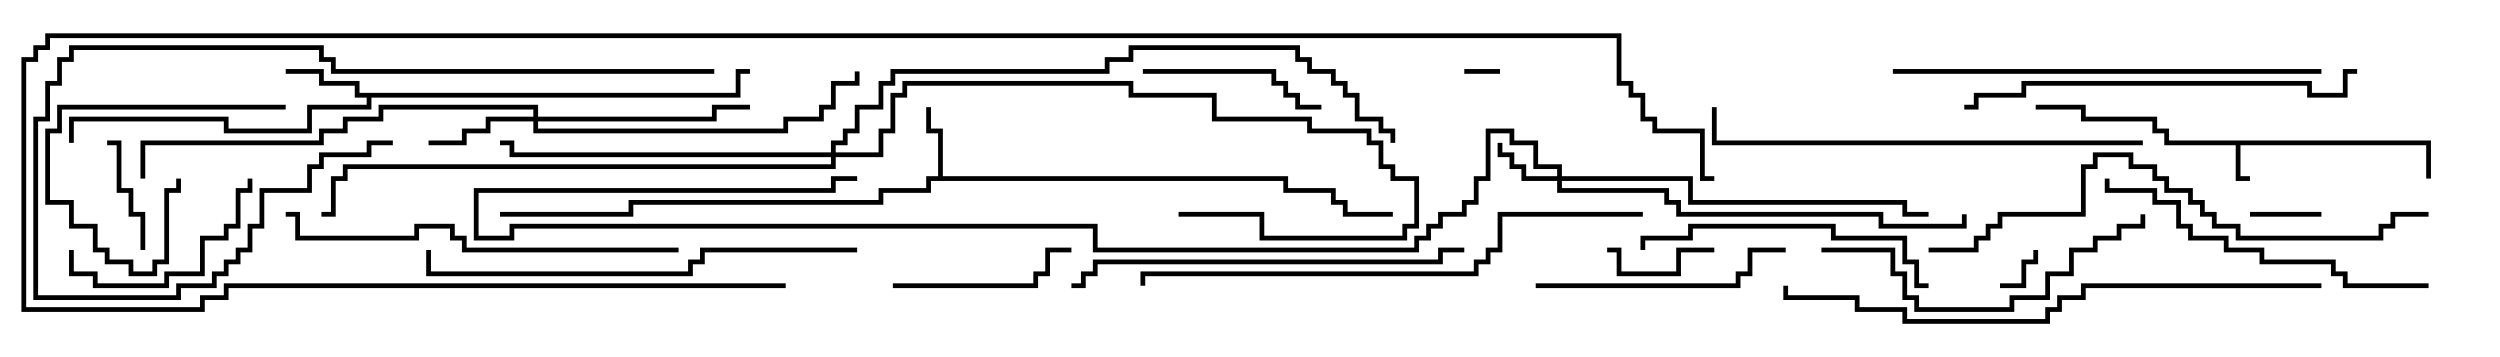 <svg version="1.1" width="105" height="15" xmlns="http://www.w3.org/2000/svg"><path d="M102.1,5.9L102.1,7.5L101.9,7.5L101.9,6.1L94.1,6.1L94.1,7.4L94.5,7.4L94.5,7.6L93.9,7.6L93.9,6.1L90.9,6.1L90.9,5.6L90.4,5.6L90.4,5.1L87.4,5.1L87.4,4.6L85.5,4.6L85.5,4.4L87.6,4.4L87.6,4.9L90.6,4.9L90.6,5.4L91.1,5.4L91.1,5.9z" stroke="none"/><path d="M39.4,7.4L39.4,5.6L38.9,5.6L38.9,4.5L39.1,4.5L39.1,5.4L39.6,5.4L39.6,7.4L54.1,7.4L54.1,7.9L56.1,7.9L56.1,8.4L56.6,8.4L56.6,8.9L58.5,8.9L58.5,9.1L56.4,9.1L56.4,8.6L55.9,8.6L55.9,8.1L53.9,8.1L53.9,7.6L39.1,7.6L39.1,8.1L37.1,8.1L37.1,8.6L26.6,8.6L26.6,9.1L21,9.1L21,8.9L26.4,8.9L26.4,8.4L36.9,8.4L36.9,7.9L38.9,7.9L38.9,7.4z" stroke="none"/><path d="M30.9,3.9L30.9,2.9L31.5,2.9L31.5,3.1L31.1,3.1L31.1,4.1L15.6,4.1L15.6,4.6L13.1,4.6L13.1,5.6L9.4,5.6L9.4,5.1L3.1,5.1L3.1,6L2.9,6L2.9,4.9L9.6,4.9L9.6,5.4L12.9,5.4L12.9,4.4L15.4,4.4L15.4,4.1L14.9,4.1L14.9,3.6L13.4,3.6L13.4,3.1L12,3.1L12,2.9L13.6,2.9L13.6,3.4L15.1,3.4L15.1,3.9z" stroke="none"/><path d="M65.4,7.4L65.4,7.1L64.4,7.1L64.4,6.1L63.4,6.1L63.4,5.6L62.6,5.6L62.6,7.6L62.1,7.6L62.1,8.6L61.6,8.6L61.6,9.1L60.6,9.1L60.6,9.6L60.1,9.6L60.1,10.1L59.6,10.1L59.6,10.6L45.9,10.6L45.9,9.6L21.6,9.6L21.6,10.1L19.9,10.1L19.9,7.9L34.9,7.9L34.9,7.4L36,7.4L36,7.6L35.1,7.6L35.1,8.1L20.1,8.1L20.1,9.9L21.4,9.9L21.4,9.4L46.1,9.4L46.1,10.4L59.4,10.4L59.4,9.9L59.9,9.9L59.9,9.4L60.4,9.4L60.4,8.9L61.4,8.9L61.4,8.4L61.9,8.4L61.9,7.4L62.4,7.4L62.4,5.4L63.6,5.4L63.6,5.9L64.6,5.9L64.6,6.9L65.6,6.9L65.6,7.4L71.1,7.4L71.1,8.4L80.1,8.4L80.1,8.9L81,8.9L81,9.1L79.9,9.1L79.9,8.6L70.9,8.6L70.9,7.6L65.6,7.6L65.6,7.9L70.1,7.9L70.1,8.4L70.6,8.4L70.6,8.9L79.1,8.9L79.1,9.4L82.4,9.4L82.4,9L82.6,9L82.6,9.6L78.9,9.6L78.9,9.1L70.4,9.1L70.4,8.6L69.9,8.6L69.9,8.1L65.4,8.1L65.4,7.6L63.9,7.6L63.9,7.1L63.4,7.1L63.4,6.6L62.9,6.6L62.9,6L63.1,6L63.1,6.4L63.6,6.4L63.6,6.9L64.1,6.9L64.1,7.4z" stroke="none"/><path d="M22.4,4.9L22.4,4.6L16.1,4.6L16.1,5.1L14.6,5.1L14.6,5.6L13.6,5.6L13.6,6.1L6.1,6.1L6.1,7.5L5.9,7.5L5.9,5.9L13.4,5.9L13.4,5.4L14.4,5.4L14.4,4.9L15.9,4.9L15.9,4.4L22.6,4.4L22.6,4.9L29.9,4.9L29.9,4.4L31.5,4.4L31.5,4.6L30.1,4.6L30.1,5.1L22.6,5.1L22.6,5.4L32.9,5.4L32.9,4.9L34.4,4.9L34.4,4.4L34.9,4.4L34.9,3.4L35.9,3.4L35.9,3L36.1,3L36.1,3.6L35.1,3.6L35.1,4.6L34.6,4.6L34.6,5.1L33.1,5.1L33.1,5.6L22.4,5.6L22.4,5.1L20.6,5.1L20.6,5.6L19.6,5.6L19.6,6.1L18,6.1L18,5.9L19.4,5.9L19.4,5.4L20.4,5.4L20.4,4.9z" stroke="none"/><path d="M34.9,6.4L34.9,5.9L35.4,5.9L35.4,5.4L35.9,5.4L35.9,4.4L36.9,4.4L36.9,3.4L37.4,3.4L37.4,2.9L46.4,2.9L46.4,2.4L47.4,2.4L47.4,1.9L54.6,1.9L54.6,2.4L55.1,2.4L55.1,2.9L56.1,2.9L56.1,3.4L56.6,3.4L56.6,3.9L57.1,3.9L57.1,4.9L58.1,4.9L58.1,5.4L58.6,5.4L58.6,6L58.4,6L58.4,5.6L57.9,5.6L57.9,5.1L56.9,5.1L56.9,4.1L56.4,4.1L56.4,3.6L55.9,3.6L55.9,3.1L54.9,3.1L54.9,2.6L54.4,2.6L54.4,2.1L47.6,2.1L47.6,2.6L46.6,2.6L46.6,3.1L37.6,3.1L37.6,3.6L37.1,3.6L37.1,4.6L36.1,4.6L36.1,5.6L35.6,5.6L35.6,6.1L35.1,6.1L35.1,6.4L36.9,6.4L36.9,5.4L37.4,5.4L37.4,3.9L37.9,3.9L37.9,3.4L47.6,3.4L47.6,3.9L51.1,3.9L51.1,4.9L55.1,4.9L55.1,5.4L57.6,5.4L57.6,5.9L58.1,5.9L58.1,6.9L58.6,6.9L58.6,7.4L59.6,7.4L59.6,9.6L59.1,9.6L59.1,10.1L52.9,10.1L52.9,9.1L49.5,9.1L49.5,8.9L53.1,8.9L53.1,9.9L58.9,9.9L58.9,9.4L59.4,9.4L59.4,7.6L58.4,7.6L58.4,7.1L57.9,7.1L57.9,6.1L57.4,6.1L57.4,5.6L54.9,5.6L54.9,5.1L50.9,5.1L50.9,4.1L47.4,4.1L47.4,3.6L38.1,3.6L38.1,4.1L37.6,4.1L37.6,5.6L37.1,5.6L37.1,6.6L35.1,6.6L35.1,7.1L14.6,7.1L14.6,7.6L14.1,7.6L14.1,9.1L13.5,9.1L13.5,8.9L13.9,8.9L13.9,7.4L14.4,7.4L14.4,6.9L34.9,6.9L34.9,6.6L21.4,6.6L21.4,6.1L21,6.1L21,5.9L21.6,5.9L21.6,6.4z" stroke="none"/><path d="M61.5,3.1L61.5,2.9L63,2.9L63,3.1z" stroke="none"/><path d="M84,12.1L84,11.9L84.9,11.9L84.9,10.9L85.4,10.9L85.4,10.5L85.6,10.5L85.6,11.1L85.1,11.1L85.1,12.1z" stroke="none"/><path d="M97.5,8.9L97.5,9.1L94.5,9.1L94.5,8.9z" stroke="none"/><path d="M67.5,10.6L67.5,10.4L68.1,10.4L68.1,11.4L70.4,11.4L70.4,10.4L72,10.4L72,10.6L70.6,10.6L70.6,11.6L67.9,11.6L67.9,10.6z" stroke="none"/><path d="M6.1,10.5L5.9,10.5L5.9,9.1L5.4,9.1L5.4,8.1L4.9,8.1L4.9,6.1L4.5,6.1L4.5,5.9L5.1,5.9L5.1,7.9L5.6,7.9L5.6,8.9L6.1,8.9z" stroke="none"/><path d="M12,4.4L12,4.6L2.6,4.6L2.6,5.6L2.1,5.6L2.1,8.4L3.1,8.4L3.1,9.4L4.1,9.4L4.1,10.4L4.6,10.4L4.6,10.9L5.6,10.9L5.6,11.4L6.4,11.4L6.4,10.9L6.9,10.9L6.9,7.9L7.4,7.9L7.4,7.5L7.6,7.5L7.6,8.1L7.1,8.1L7.1,11.1L6.6,11.1L6.6,11.6L5.4,11.6L5.4,11.1L4.4,11.1L4.4,10.6L3.9,10.6L3.9,9.6L2.9,9.6L2.9,8.6L1.9,8.6L1.9,5.4L2.4,5.4L2.4,4.4z" stroke="none"/><path d="M37.5,12.1L37.5,11.9L43.4,11.9L43.4,11.4L43.9,11.4L43.9,10.4L45,10.4L45,10.6L44.1,10.6L44.1,11.6L43.6,11.6L43.6,12.1z" stroke="none"/><path d="M48,3.1L48,2.9L53.6,2.9L53.6,3.4L54.1,3.4L54.1,3.9L54.6,3.9L54.6,4.4L55.5,4.4L55.5,4.6L54.4,4.6L54.4,4.1L53.9,4.1L53.9,3.6L53.4,3.6L53.4,3.1z" stroke="none"/><path d="M2.9,10.5L3.1,10.5L3.1,11.4L4.1,11.4L4.1,11.9L6.9,11.9L6.9,11.4L8.4,11.4L8.4,9.9L9.4,9.9L9.4,9.4L9.9,9.4L9.9,7.9L10.4,7.9L10.4,7.5L10.6,7.5L10.6,8.1L10.1,8.1L10.1,9.6L9.6,9.6L9.6,10.1L8.6,10.1L8.6,11.6L7.1,11.6L7.1,12.1L3.9,12.1L3.9,11.6L2.9,11.6z" stroke="none"/><path d="M64.5,12.1L64.5,11.9L72.9,11.9L72.9,11.4L73.4,11.4L73.4,10.4L75,10.4L75,10.6L73.6,10.6L73.6,11.6L73.1,11.6L73.1,12.1z" stroke="none"/><path d="M81,11.9L81,12.1L80.4,12.1L80.4,11.1L79.9,11.1L79.9,10.1L76.9,10.1L76.9,9.6L71.1,9.6L71.1,10.1L69.1,10.1L69.1,10.5L68.9,10.5L68.9,9.9L70.9,9.9L70.9,9.4L77.1,9.4L77.1,9.9L80.1,9.9L80.1,10.9L80.6,10.9L80.6,11.9z" stroke="none"/><path d="M76.5,10.6L76.5,10.4L79.6,10.4L79.6,11.4L80.1,11.4L80.1,12.4L80.6,12.4L80.6,12.9L84.4,12.9L84.4,12.4L85.9,12.4L85.9,11.4L86.9,11.4L86.9,10.4L87.9,10.4L87.9,9.9L88.9,9.9L88.9,9.4L89.9,9.4L89.9,9L90.1,9L90.1,9.6L89.1,9.6L89.1,10.1L88.1,10.1L88.1,10.6L87.1,10.6L87.1,11.6L86.1,11.6L86.1,12.6L84.6,12.6L84.6,13.1L80.4,13.1L80.4,12.6L79.9,12.6L79.9,11.6L79.4,11.6L79.4,10.6z" stroke="none"/><path d="M30,2.9L30,3.1L13.9,3.1L13.9,2.6L13.4,2.6L13.4,2.1L3.1,2.1L3.1,2.6L2.6,2.6L2.6,3.6L2.1,3.6L2.1,5.1L1.6,5.1L1.6,12.4L7.4,12.4L7.4,11.9L8.9,11.9L8.9,11.4L9.4,11.4L9.4,10.9L9.9,10.9L9.9,10.4L10.4,10.4L10.4,9.4L10.9,9.4L10.9,7.9L12.9,7.9L12.9,6.9L13.4,6.9L13.4,6.4L15.4,6.4L15.4,5.9L16.5,5.9L16.5,6.1L15.6,6.1L15.6,6.6L13.6,6.6L13.6,7.1L13.1,7.1L13.1,8.1L11.1,8.1L11.1,9.6L10.6,9.6L10.6,10.6L10.1,10.6L10.1,11.1L9.6,11.1L9.6,11.6L9.1,11.6L9.1,12.1L7.6,12.1L7.6,12.6L1.4,12.6L1.4,4.9L1.9,4.9L1.9,3.4L2.4,3.4L2.4,2.4L2.9,2.4L2.9,1.9L13.6,1.9L13.6,2.4L14.1,2.4L14.1,2.9z" stroke="none"/><path d="M102,11.9L102,12.1L98.4,12.1L98.4,11.6L97.9,11.6L97.9,11.1L94.9,11.1L94.9,10.6L93.4,10.6L93.4,10.1L91.9,10.1L91.9,9.6L91.4,9.6L91.4,8.6L90.4,8.6L90.4,8.1L88.4,8.1L88.4,7.5L88.6,7.5L88.6,7.9L90.6,7.9L90.6,8.4L91.6,8.4L91.6,9.4L92.1,9.4L92.1,9.9L93.6,9.9L93.6,10.4L95.1,10.4L95.1,10.9L98.1,10.9L98.1,11.4L98.6,11.4L98.6,11.9z" stroke="none"/><path d="M82.5,4.6L82.5,4.4L82.9,4.4L82.9,3.9L84.9,3.9L84.9,3.4L97.1,3.4L97.1,3.9L98.4,3.9L98.4,2.9L99,2.9L99,3.1L98.6,3.1L98.6,4.1L96.9,4.1L96.9,3.6L85.1,3.6L85.1,4.1L83.1,4.1L83.1,4.6z" stroke="none"/><path d="M61.5,10.4L61.5,10.6L60.6,10.6L60.6,11.1L46.1,11.1L46.1,11.6L45.6,11.6L45.6,12.1L45,12.1L45,11.9L45.4,11.9L45.4,11.4L45.9,11.4L45.9,10.9L60.4,10.9L60.4,10.4z" stroke="none"/><path d="M12,9.1L12,8.9L12.6,8.9L12.6,9.9L17.4,9.9L17.4,9.4L19.1,9.4L19.1,9.9L19.6,9.9L19.6,10.4L28.5,10.4L28.5,10.6L19.4,10.6L19.4,10.1L18.9,10.1L18.9,9.6L17.6,9.6L17.6,10.1L12.4,10.1L12.4,9.1z" stroke="none"/><path d="M79.5,3.1L79.5,2.9L97.5,2.9L97.5,3.1z" stroke="none"/><path d="M36,10.4L36,10.6L29.6,10.6L29.6,11.1L29.1,11.1L29.1,11.6L17.9,11.6L17.9,10.5L18.1,10.5L18.1,11.4L28.9,11.4L28.9,10.9L29.4,10.9L29.4,10.4z" stroke="none"/><path d="M90,5.9L90,6.1L71.9,6.1L71.9,4.5L72.1,4.5L72.1,5.9z" stroke="none"/><path d="M81,10.6L81,10.4L82.9,10.4L82.9,9.9L83.4,9.9L83.4,9.4L83.9,9.4L83.9,8.9L87.4,8.9L87.4,6.9L87.9,6.9L87.9,6.4L89.6,6.4L89.6,6.9L90.6,6.9L90.6,7.4L91.1,7.4L91.1,7.9L92.1,7.9L92.1,8.4L92.6,8.4L92.6,8.9L93.1,8.9L93.1,9.4L94.1,9.4L94.1,9.9L99.9,9.9L99.9,9.4L100.4,9.4L100.4,8.9L102,8.9L102,9.1L100.6,9.1L100.6,9.6L100.1,9.6L100.1,10.1L93.9,10.1L93.9,9.6L92.9,9.6L92.9,9.1L92.4,9.1L92.4,8.6L91.9,8.6L91.9,8.1L90.9,8.1L90.9,7.6L90.4,7.6L90.4,7.1L89.4,7.1L89.4,6.6L88.1,6.6L88.1,7.1L87.6,7.1L87.6,9.1L84.1,9.1L84.1,9.6L83.6,9.6L83.6,10.1L83.1,10.1L83.1,10.6z" stroke="none"/><path d="M69,8.9L69,9.1L63.1,9.1L63.1,10.6L62.6,10.6L62.6,11.1L62.1,11.1L62.1,11.6L48.1,11.6L48.1,12L47.9,12L47.9,11.4L61.9,11.4L61.9,10.9L62.4,10.9L62.4,10.4L62.9,10.4L62.9,8.9z" stroke="none"/><path d="M97.5,11.9L97.5,12.1L87.6,12.1L87.6,12.6L86.6,12.6L86.6,13.1L86.1,13.1L86.1,13.6L79.9,13.6L79.9,13.1L77.9,13.1L77.9,12.6L74.9,12.6L74.9,12L75.1,12L75.1,12.4L78.1,12.4L78.1,12.9L80.1,12.9L80.1,13.4L85.9,13.4L85.9,12.9L86.4,12.9L86.4,12.4L87.4,12.4L87.4,11.9z" stroke="none"/><path d="M33,11.9L33,12.1L9.6,12.1L9.6,12.6L8.6,12.6L8.6,13.1L0.9,13.1L0.9,2.4L1.4,2.4L1.4,1.9L1.9,1.9L1.9,1.4L68.1,1.4L68.1,3.4L68.6,3.4L68.6,3.9L69.1,3.9L69.1,4.9L69.6,4.9L69.6,5.4L71.6,5.4L71.6,7.4L72,7.4L72,7.6L71.4,7.6L71.4,5.6L69.4,5.6L69.4,5.1L68.9,5.1L68.9,4.1L68.4,4.1L68.4,3.6L67.9,3.6L67.9,1.6L2.1,1.6L2.1,2.1L1.6,2.1L1.6,2.6L1.1,2.6L1.1,12.9L8.4,12.9L8.4,12.4L9.4,12.4L9.4,11.9z" stroke="none"/></svg>